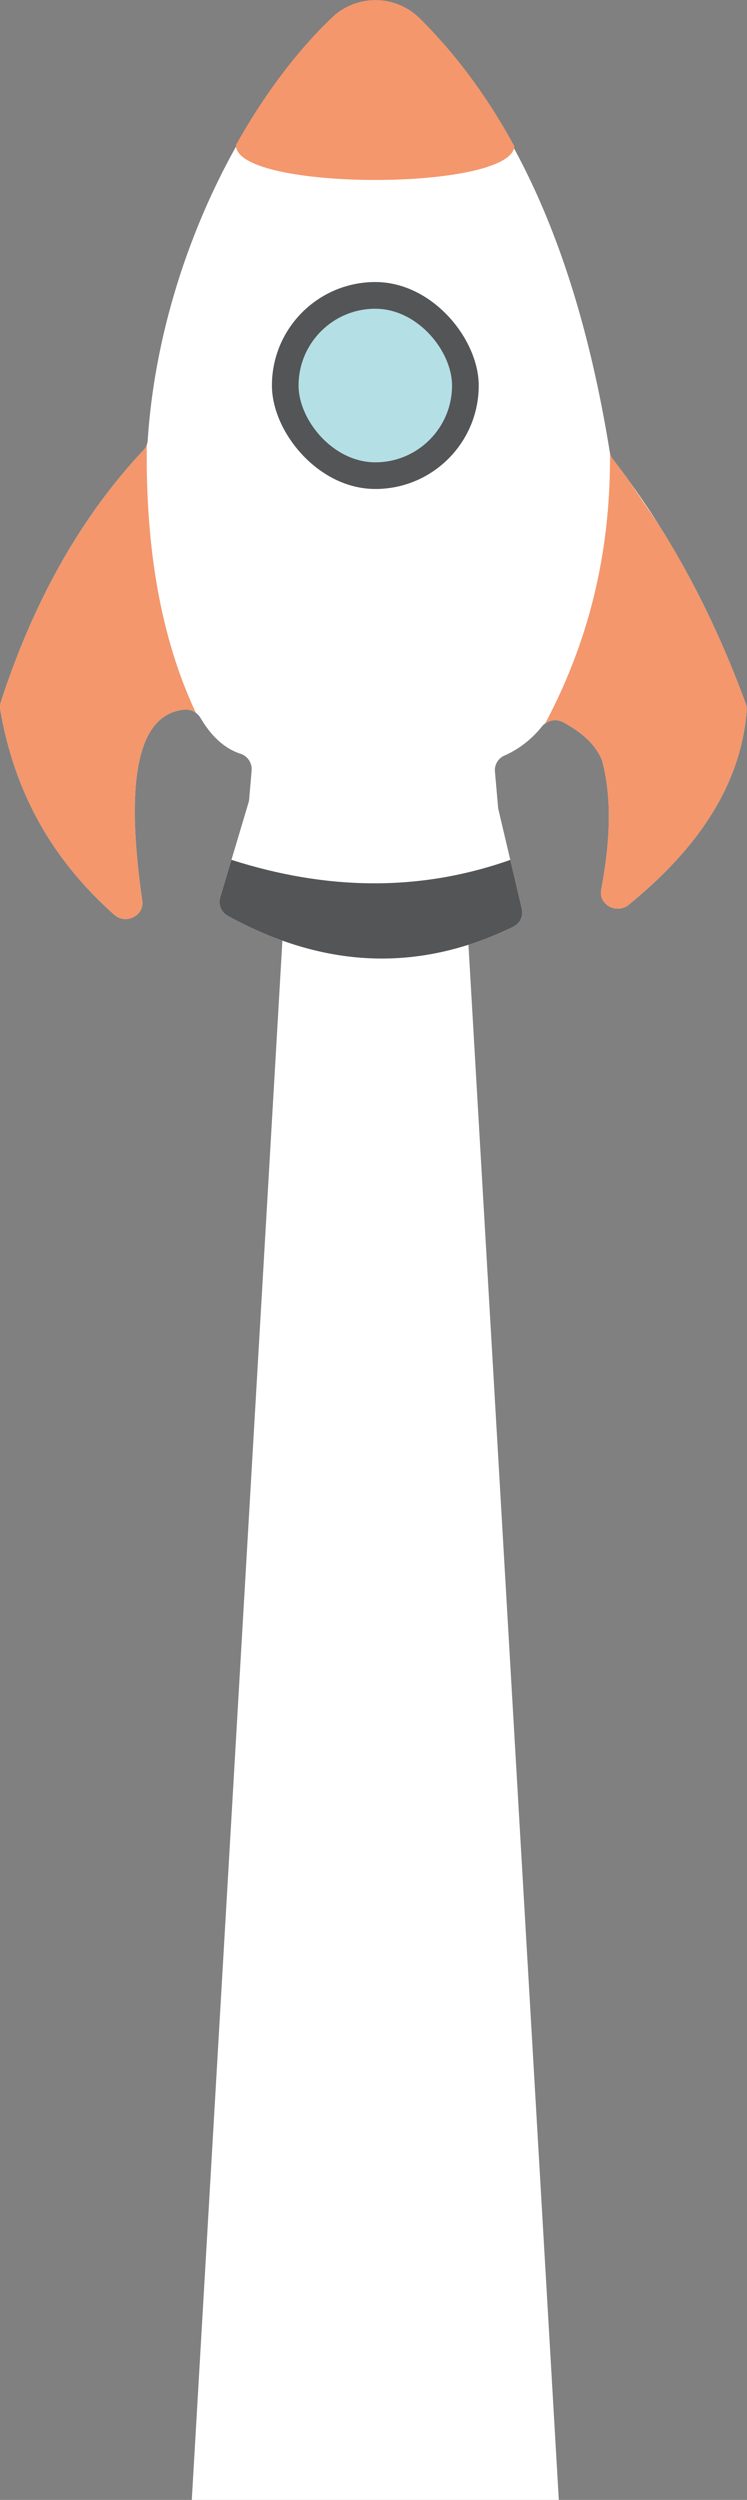 <svg xmlns="http://www.w3.org/2000/svg" xmlns:xlink="http://www.w3.org/1999/xlink" viewBox="0 0 236.26 790.12"><rect x="0" y="0" width="236.26" height="790.12" fill="#808080" stroke="none"/><defs><style>.cls-1{fill:none;}.cls-2{fill:#fff;}.cls-3{clip-path:url(#clip-path);}.cls-4{fill:#f4976c;}.cls-5{clip-path:url(#clip-path-2);}.cls-6{clip-path:url(#clip-path-3);}.cls-7{clip-path:url(#clip-path-5);}.cls-8{fill:#545557;}.cls-9{fill:#b4dfe5;}</style><clipPath id="clip-path" transform="translate(-22.36 -8.96)"><path class="cls-1" d="M97,54.91c0,14.58,88.07,14.58,88.07,0V0H97Z"/></clipPath><clipPath id="clip-path-2" transform="translate(-22.36 -8.96)"><path class="cls-1" d="M68.79,149.48c-.42,32.54,4.37,61.09,15.52,84.75L70.74,327S1.5,222.27,0,220.24,68.79,149.48,68.79,149.48Z"/></clipPath><clipPath id="clip-path-3" transform="translate(-22.36 -8.96)"><path class="cls-1" d="M194.78,237.62c15.16-28.47,20.72-57,20.51-85.64l85.38,126.57L212.18,302.8Z"/></clipPath><clipPath id="clip-path-5" transform="translate(-22.36 -8.96)"><path class="cls-1" d="M95.59,280.73c29.86,9.55,59.29,10.21,88.18,0L199.1,327l-124-8Z"/></clipPath></defs><title>Asset 4</title><g id="Layer_2" data-name="Layer 2"><g id="About"><polygon class="cls-2" points="176.74 790.12 60.66 790.12 92.37 244.81 145.03 244.81 176.74 790.12"/><path class="cls-2" d="M127.45,15C97.84,43.18,72.51,95.16,69.07,148.22a4.84,4.84,0,0,1-1.32,3c-19.29,20.55-34.5,46.89-45.15,79.68a4.94,4.94,0,0,0-.17,2.35c4.85,28.22,18,48.77,36.08,64.83,3.63,3.23,9.53.28,8.85-4.39-5.78-39.95-.85-59.21,13.41-60.45a5.37,5.37,0,0,1,5,2.62c3.36,5.69,7.46,9.58,12.48,11.27a5.15,5.15,0,0,1,3.71,5.22l-.79,9.19a4.81,4.81,0,0,1-.18,1l-9,30.13a5,5,0,0,0,2.49,5.77c30,16.48,60,18.1,90.12,3.45a5,5,0,0,0,2.8-5.61L180,264.81a4.81,4.81,0,0,1-.11-.68l-1-11.4a5,5,0,0,1,3.11-5,31.53,31.53,0,0,0,11.81-9.23,5.48,5.48,0,0,1,6.8-1.2c5.26,2.89,9.71,6.4,12,11.61a5.73,5.73,0,0,1,.29.85c3.17,12.31,2.29,26.05-.4,40.43-.88,4.68,4.9,7.83,8.69,4.74,21.31-17.37,35.43-37.26,37.34-61.42a5,5,0,0,0-.29-2.09c-10.44-28.58-24.31-54.42-42-77.26a4.84,4.84,0,0,1-1-2.19C206,94.52,187.36,47.34,154.84,15.28A19.91,19.91,0,0,0,127.45,15Z" transform="translate(-22.36 -8.96)"/><g class="cls-3"><path class="cls-4" d="M127.55,14.31C97.94,42.44,72.61,94.42,69.16,147.48a4.84,4.84,0,0,1-1.32,3C48.55,171,33.34,197.37,22.7,230.16a4.94,4.94,0,0,0-.17,2.35c4.85,28.22,18,48.77,36.08,64.83,3.63,3.23,9.53.28,8.85-4.39-5.78-39.95-.85-59.21,13.41-60.45a5.37,5.37,0,0,1,5,2.62c3.36,5.69,7.46,9.58,12.48,11.27a5.15,5.15,0,0,1,3.71,5.22l-.79,9.19a4.81,4.81,0,0,1-.18,1l-9,30.13a5,5,0,0,0,2.49,5.77c30,16.48,60,18.1,90.12,3.45a5,5,0,0,0,2.8-5.61l-7.42-31.46a4.81,4.81,0,0,1-.11-.68L179,252a5,5,0,0,1,3.11-5,31.53,31.53,0,0,0,11.81-9.23,5.48,5.48,0,0,1,6.8-1.2c5.26,2.89,9.71,6.4,12,11.61a5.73,5.73,0,0,1,.29.85c3.17,12.31,2.29,26.05-.4,40.43-.88,4.68,4.9,7.83,8.69,4.74,21.31-17.37,35.43-37.26,37.34-61.42a5,5,0,0,0-.29-2.09c-10.44-28.58-24.31-54.42-42-77.26a4.84,4.84,0,0,1-1-2.19c-9.26-57.46-27.92-104.64-60.45-136.7A19.91,19.91,0,0,0,127.55,14.31Z" transform="translate(-22.36 -8.96)"/></g><g class="cls-5"><path class="cls-4" d="M127.45,15C97.84,43.18,72.51,95.16,69.07,148.22a4.84,4.84,0,0,1-1.32,3c-19.29,20.55-34.5,46.89-45.15,79.68a4.94,4.94,0,0,0-.17,2.35c4.85,28.22,18,48.77,36.08,64.83,3.63,3.23,9.53.28,8.85-4.39-5.78-39.95-.85-59.21,13.41-60.45a5.37,5.37,0,0,1,5,2.62c3.36,5.69,7.46,9.58,12.48,11.27a5.15,5.15,0,0,1,3.71,5.22l-.79,9.19a4.81,4.81,0,0,1-.18,1l-9,30.13a5,5,0,0,0,2.49,5.77c30,16.48,60,18.1,90.12,3.45a5,5,0,0,0,2.8-5.61L180,264.81a4.81,4.81,0,0,1-.11-.68l-1-11.4a5,5,0,0,1,3.11-5,31.53,31.53,0,0,0,11.81-9.23,5.48,5.48,0,0,1,6.8-1.2c5.26,2.89,9.71,6.4,12,11.61a5.73,5.73,0,0,1,.29.85c3.17,12.31,2.29,26.05-.4,40.43-.88,4.68,4.9,7.83,8.69,4.74,21.31-17.37,35.43-37.26,37.34-61.42a5,5,0,0,0-.29-2.09c-10.44-28.58-24.31-54.42-42-77.26a4.84,4.84,0,0,1-1-2.19C206,94.52,187.36,47.34,154.84,15.28A19.91,19.91,0,0,0,127.45,15Z" transform="translate(-22.36 -8.96)"/></g><g class="cls-6"><path class="cls-4" d="M127.45,15C97.84,43.18,72.51,95.16,69.07,148.22a4.84,4.84,0,0,1-1.32,3c-19.29,20.55-34.5,46.89-45.15,79.68a4.94,4.94,0,0,0-.17,2.35c4.85,28.22,18,48.77,36.08,64.83,3.63,3.23,9.53.28,8.85-4.39-5.78-39.95-.85-59.21,13.41-60.45a5.37,5.37,0,0,1,5,2.62c3.36,5.69,7.46,9.58,12.48,11.27a5.15,5.15,0,0,1,3.71,5.22l-.79,9.19a4.81,4.81,0,0,1-.18,1l-9,30.13a5,5,0,0,0,2.49,5.77c30,16.48,60,18.1,90.12,3.45a5,5,0,0,0,2.8-5.61L180,264.81a4.81,4.81,0,0,1-.11-.68l-1-11.4a5,5,0,0,1,3.11-5,31.53,31.53,0,0,0,11.81-9.23,5.48,5.48,0,0,1,6.8-1.2c5.26,2.89,9.71,6.4,12,11.61a5.73,5.73,0,0,1,.29.85c3.17,12.31,2.29,26.05-.4,40.43-.88,4.68,4.9,7.83,8.69,4.74,21.31-17.37,35.43-37.26,37.34-61.42a5,5,0,0,0-.29-2.09c-10.44-28.58-24.31-54.42-42-77.26a4.84,4.84,0,0,1-1-2.19C206,94.52,187.36,47.34,154.84,15.28A19.91,19.91,0,0,0,127.45,15Z" transform="translate(-22.36 -8.96)"/><g class="cls-3"><path class="cls-4" d="M127.55,14.31C97.94,42.44,72.61,94.42,69.16,147.48a4.84,4.84,0,0,1-1.32,3C48.55,171,33.34,197.37,22.7,230.16a4.94,4.94,0,0,0-.17,2.35c4.85,28.22,18,48.77,36.08,64.83,3.63,3.23,9.53.28,8.85-4.39-5.78-39.95-.85-59.21,13.41-60.45a5.37,5.37,0,0,1,5,2.62c3.36,5.69,7.46,9.58,12.48,11.27a5.15,5.15,0,0,1,3.71,5.22l-.79,9.19a4.81,4.81,0,0,1-.18,1l-9,30.13a5,5,0,0,0,2.49,5.77c30,16.48,60,18.1,90.12,3.45a5,5,0,0,0,2.8-5.61l-7.42-31.46a4.81,4.81,0,0,1-.11-.68L179,252a5,5,0,0,1,3.11-5,31.53,31.53,0,0,0,11.81-9.23,5.48,5.48,0,0,1,6.8-1.2c5.26,2.89,9.71,6.4,12,11.61a5.73,5.73,0,0,1,.29.85c3.17,12.31,2.29,26.05-.4,40.43-.88,4.68,4.9,7.83,8.69,4.74,21.31-17.37,35.43-37.26,37.34-61.42a5,5,0,0,0-.29-2.09c-10.44-28.58-24.31-54.42-42-77.26a4.84,4.84,0,0,1-1-2.19c-9.26-57.46-27.92-104.64-60.45-136.7A19.91,19.91,0,0,0,127.55,14.31Z" transform="translate(-22.36 -8.96)"/></g></g><g class="cls-7"><path class="cls-8" d="M127.45,15C97.84,43.18,72.51,95.16,69.07,148.22a4.84,4.84,0,0,1-1.32,3c-19.29,20.55-34.5,46.89-45.15,79.68a4.94,4.94,0,0,0-.17,2.35c4.85,28.22,18,48.77,36.08,64.83,3.63,3.23,9.53.28,8.85-4.39-5.78-39.95-.85-59.21,13.41-60.45a5.37,5.37,0,0,1,5,2.62c3.36,5.69,7.46,9.58,12.48,11.27a5.15,5.15,0,0,1,3.71,5.22l-.79,9.19a4.81,4.81,0,0,1-.18,1l-9,30.13a5,5,0,0,0,2.49,5.77c30,16.48,60,18.1,90.12,3.45a5,5,0,0,0,2.8-5.61L180,264.81a4.81,4.81,0,0,1-.11-.68l-1-11.4a5,5,0,0,1,3.11-5,31.53,31.53,0,0,0,11.81-9.23,5.48,5.48,0,0,1,6.8-1.2c5.26,2.89,9.71,6.4,12,11.61a5.73,5.73,0,0,1,.29.85c3.17,12.31,2.29,26.05-.4,40.43-.88,4.68,4.9,7.83,8.69,4.74,21.31-17.37,35.43-37.26,37.34-61.42a5,5,0,0,0-.29-2.09c-10.44-28.58-24.31-54.42-42-77.26a4.84,4.84,0,0,1-1-2.19C206,94.52,187.36,47.34,154.84,15.28A19.91,19.91,0,0,0,127.45,15Z" transform="translate(-22.36 -8.96)"/></g><rect class="cls-8" x="86" y="89.14" width="65.41" height="65.41" rx="32.7" ry="32.7"/><rect class="cls-9" x="94.43" y="97.58" width="48.54" height="48.54" rx="24.27" ry="24.27"/></g></g></svg>